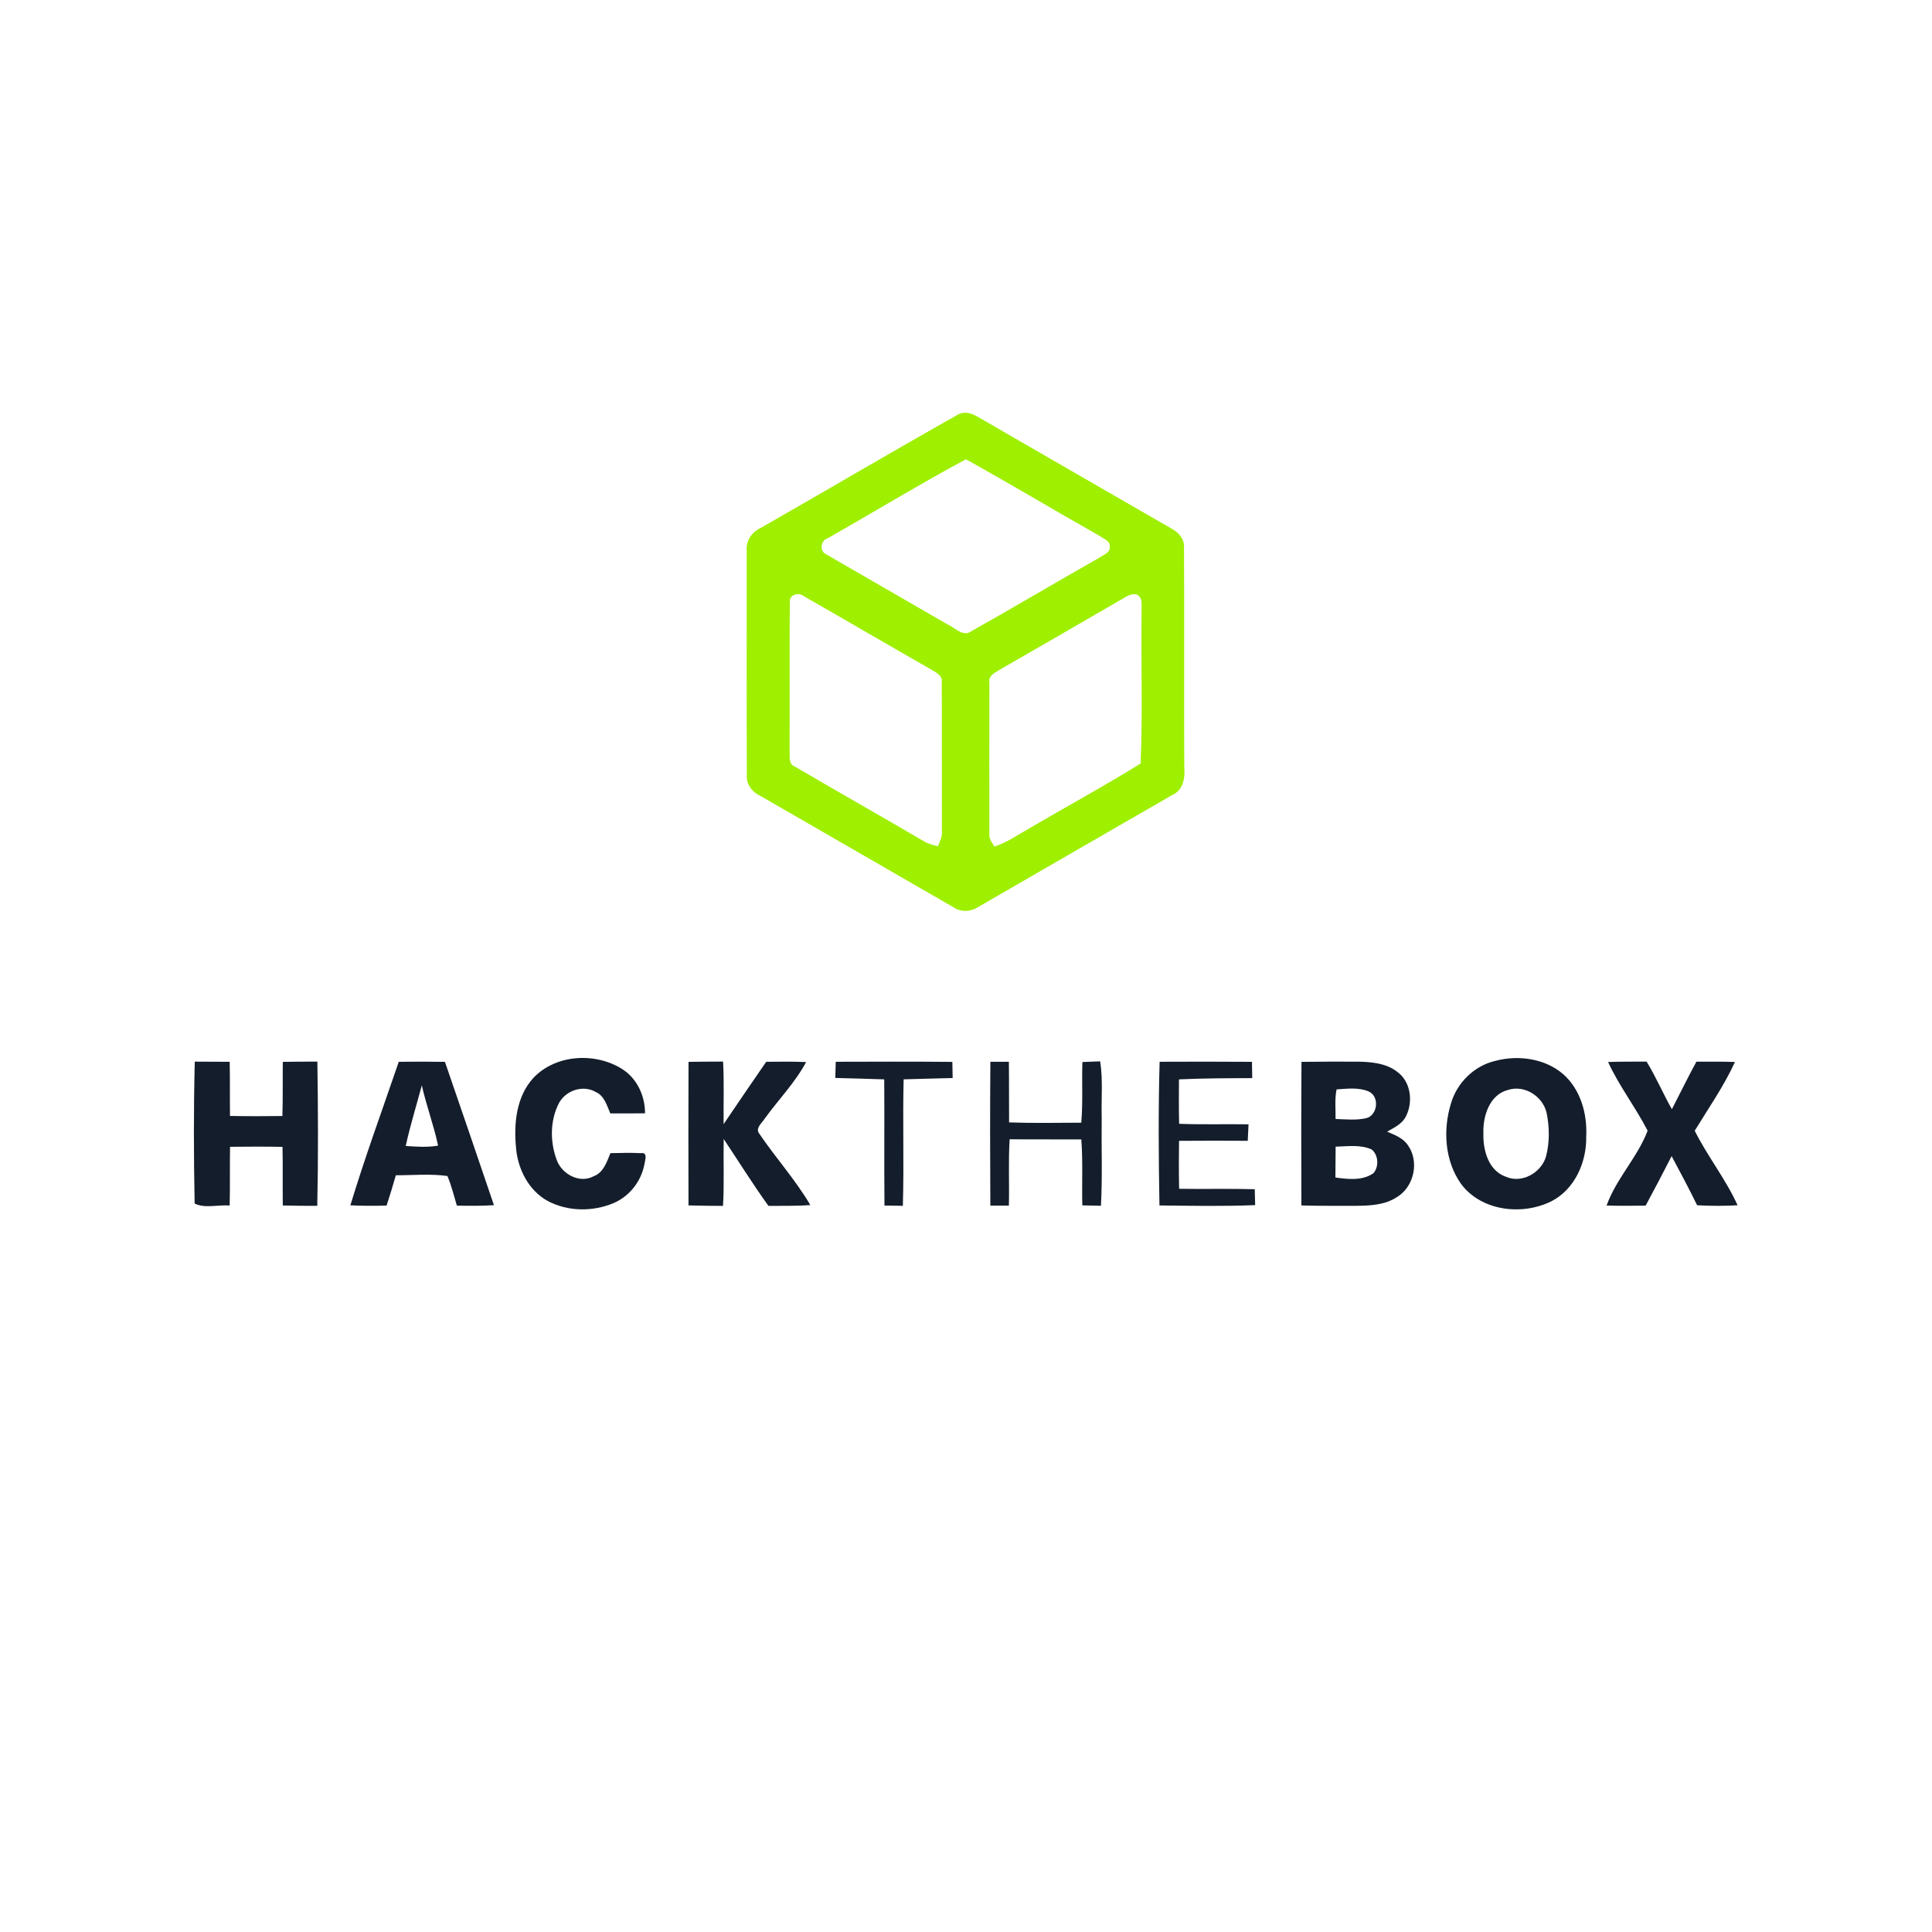 <?xml version="1.0" encoding="UTF-8" ?>
<!DOCTYPE svg PUBLIC "-//W3C//DTD SVG 1.1//EN" "http://www.w3.org/Graphics/SVG/1.1/DTD/svg11.dtd">
<svg width="600pt" height="600pt" viewBox="0 0 600 600" version="1.1" xmlns="http://www.w3.org/2000/svg">
<g id="#9fef00ff">
<path fill="#9fef00" opacity="1.00" d=" M 297.49 128.76 C 299.48 127.63 301.79 128.35 303.62 129.43 C 323.69 141.02 343.75 152.61 363.84 164.17 C 365.98 165.28 367.80 167.33 367.71 169.88 C 367.83 192.58 367.69 215.30 367.78 238.00 C 368.10 241.40 367.55 245.44 363.99 246.93 C 343.94 258.50 323.88 270.05 303.85 281.64 C 301.56 283.18 298.52 283.35 296.19 281.81 C 276.11 270.24 256.07 258.63 235.98 247.08 C 233.63 245.98 231.84 243.72 231.94 241.04 C 231.84 217.66 231.92 194.28 231.90 170.90 C 231.64 167.88 233.53 165.19 236.22 163.97 C 256.68 152.29 276.97 140.31 297.49 128.76 M 257.09 167.13 C 254.80 167.80 254.39 171.32 256.71 172.22 C 269.17 179.46 281.68 186.62 294.15 193.85 C 296.27 194.75 298.38 197.22 300.78 196.53 C 314.35 188.92 327.72 180.96 341.26 173.28 C 342.56 172.34 344.82 171.77 344.65 169.78 C 344.87 167.98 342.72 167.35 341.57 166.47 C 327.65 158.61 313.95 150.38 299.97 142.63 C 285.48 150.44 271.40 159.01 257.09 167.13 M 245.29 187.07 C 245.15 202.37 245.30 217.68 245.21 232.98 C 245.38 234.74 244.72 237.31 246.87 238.08 C 260.14 245.85 273.52 253.43 286.79 261.18 C 288.15 262.02 289.71 262.44 291.26 262.80 C 291.93 261.30 292.67 259.76 292.51 258.07 C 292.47 242.69 292.55 227.32 292.47 211.95 C 292.83 209.70 290.56 208.81 289.02 207.83 C 275.88 200.34 262.83 192.68 249.69 185.19 C 248.04 183.78 244.99 184.67 245.29 187.07 M 347.51 186.59 C 335.08 193.84 322.59 200.99 310.13 208.18 C 308.77 209.06 306.86 209.97 307.27 211.94 C 307.22 227.65 307.24 243.36 307.26 259.07 C 307.11 260.55 308.13 261.70 308.80 262.91 C 312.64 261.73 315.90 259.34 319.38 257.43 C 330.96 250.60 342.82 244.21 354.22 237.12 C 354.92 221.11 354.29 205.02 354.54 188.98 C 354.52 187.38 354.79 185.45 353.01 184.64 C 350.94 184.12 349.23 185.73 347.51 186.59 Z" />
</g>
<g id="#141d2bff">
<path fill="#141d2b" opacity="1.00" d=" M 165.73 334.66 C 172.80 327.29 185.33 326.72 193.64 332.28 C 198.02 335.27 200.33 340.52 200.32 345.75 C 196.72 345.79 193.13 345.78 189.53 345.77 C 188.46 343.31 187.68 340.27 184.98 339.11 C 181.04 336.83 175.73 338.64 173.60 342.55 C 170.80 347.94 170.79 354.57 172.88 360.20 C 174.46 364.63 179.97 367.66 184.37 365.29 C 187.43 364.15 188.45 360.85 189.57 358.12 C 192.72 358.07 195.87 357.95 199.01 358.12 C 201.40 357.71 200.22 360.70 200.05 361.92 C 199.00 367.07 195.34 371.61 190.49 373.66 C 184.02 376.36 176.30 376.28 170.07 372.96 C 164.16 369.70 160.80 363.05 160.26 356.48 C 159.52 348.92 160.33 340.48 165.73 334.66 Z" />
<path fill="#141d2b" opacity="1.00" d=" M 464.35 329.47 C 471.47 327.57 479.75 328.68 485.45 333.58 C 490.90 338.37 492.98 345.96 492.61 353.01 C 492.76 360.91 489.07 369.36 481.79 373.07 C 472.66 377.62 459.85 376.11 453.62 367.50 C 448.70 360.42 448.10 350.94 450.56 342.85 C 452.39 336.37 457.75 331.00 464.35 329.47 M 468.39 338.47 C 462.55 339.94 460.50 346.64 460.68 351.99 C 460.53 357.14 462.21 363.52 467.61 365.43 C 472.60 367.65 478.67 364.23 480.13 359.14 C 481.30 354.71 481.22 349.93 480.28 345.47 C 479.02 340.42 473.47 336.86 468.39 338.47 Z" />
<path fill="#141d2b" opacity="1.00" d=" M 60.45 373.76 C 60.15 359.09 60.12 344.37 60.49 329.70 C 64.10 329.70 67.71 329.71 71.33 329.75 C 71.46 335.35 71.35 340.96 71.43 346.57 C 76.85 346.67 82.28 346.65 87.70 346.59 C 87.88 340.98 87.75 335.38 87.83 329.77 C 91.41 329.71 94.98 329.70 98.56 329.69 C 98.79 344.61 98.85 359.56 98.53 374.48 C 94.96 374.49 91.39 374.48 87.82 374.37 C 87.75 368.30 87.86 362.23 87.74 356.17 C 82.31 356.06 76.87 356.09 71.44 356.15 C 71.34 362.23 71.47 368.31 71.33 374.38 C 67.80 374.10 63.53 375.36 60.45 373.76 Z" />
<path fill="#141d2b" opacity="1.00" d=" M 123.84 329.75 C 128.62 329.70 133.40 329.68 138.18 329.77 C 143.30 344.59 148.35 359.43 153.40 374.28 C 149.57 374.52 145.72 374.51 141.88 374.41 C 140.96 371.33 140.20 368.19 138.95 365.22 C 133.65 364.47 128.26 365.00 122.93 364.99 C 122.04 368.15 121.08 371.28 120.06 374.40 C 116.31 374.50 112.55 374.52 108.81 374.32 C 113.36 359.32 118.77 344.58 123.84 329.75 M 126.00 355.89 C 129.34 356.12 132.73 356.37 136.05 355.78 C 134.72 349.46 132.41 343.38 131.00 337.07 C 129.32 343.33 127.39 349.55 126.00 355.89 Z" />
<path fill="#141d2b" opacity="1.00" d=" M 213.83 329.77 C 217.41 329.71 220.98 329.70 224.56 329.68 C 224.90 336.15 224.66 342.64 224.72 349.12 C 229.12 342.66 233.49 336.17 237.95 329.75 C 242.08 329.70 246.22 329.65 250.35 329.83 C 246.91 336.25 241.72 341.54 237.46 347.43 C 236.65 348.78 234.47 350.35 235.79 352.05 C 240.88 359.58 247.04 366.39 251.66 374.24 C 247.33 374.57 242.99 374.46 238.65 374.50 C 233.78 367.73 229.37 360.66 224.75 353.72 C 224.61 360.64 224.94 367.58 224.54 374.50 C 220.96 374.48 217.39 374.47 213.82 374.35 C 213.79 359.49 213.76 344.63 213.83 329.77 Z" />
<path fill="#141d2b" opacity="1.00" d=" M 259.41 334.77 C 259.44 333.09 259.49 331.41 259.55 329.74 C 271.62 329.72 283.69 329.65 295.76 329.78 C 295.80 331.44 295.83 333.12 295.86 334.79 C 290.79 334.95 285.71 335.02 280.63 335.20 C 280.31 348.29 280.78 361.39 280.39 374.48 C 278.48 374.45 276.58 374.43 274.68 374.39 C 274.56 361.33 274.70 348.27 274.61 335.21 C 269.54 335.05 264.47 334.88 259.41 334.77 Z" />
<path fill="#141d2b" opacity="1.00" d=" M 307.57 329.74 C 309.48 329.73 311.40 329.73 313.31 329.74 C 313.41 336.02 313.32 342.29 313.38 348.57 C 320.85 348.84 328.33 348.69 335.80 348.66 C 336.34 342.39 335.94 336.10 336.15 329.82 C 337.99 329.74 339.82 329.67 341.67 329.61 C 342.57 335.37 341.98 341.22 342.14 347.02 C 342.02 356.17 342.40 365.32 341.91 374.46 C 339.98 374.44 338.05 374.40 336.12 374.34 C 335.96 367.51 336.33 360.68 335.81 353.86 C 328.39 353.81 320.98 353.89 313.56 353.81 C 313.12 360.66 313.49 367.54 313.32 374.41 C 311.39 374.42 309.47 374.42 307.56 374.41 C 307.47 359.52 307.45 344.63 307.57 329.74 Z" />
<path fill="#141d2b" opacity="1.00" d=" M 360.13 329.74 C 369.69 329.71 379.25 329.68 388.81 329.76 C 388.83 331.44 388.86 333.13 388.89 334.82 C 381.30 334.85 373.72 334.86 366.14 335.21 C 366.11 339.81 366.07 344.41 366.19 349.01 C 373.37 349.29 380.55 349.05 387.74 349.17 C 387.66 350.87 387.59 352.58 387.50 354.29 C 380.38 354.25 373.27 354.22 366.16 354.30 C 366.09 359.26 366.08 364.22 366.19 369.19 C 374.02 369.32 381.85 369.10 389.67 369.32 C 389.72 370.96 389.76 372.61 389.80 374.26 C 379.90 374.67 369.98 374.46 360.08 374.37 C 359.81 359.50 359.71 344.60 360.13 329.74 Z" />
<path fill="#141d2b" opacity="1.00" d=" M 404.19 329.77 C 410.13 329.68 416.08 329.69 422.03 329.71 C 426.16 329.81 430.62 330.24 433.98 332.91 C 438.18 335.98 438.91 342.23 436.63 346.68 C 435.47 349.05 432.97 350.20 430.78 351.44 C 433.14 352.47 435.80 353.44 437.27 355.71 C 440.85 360.78 439.14 368.60 433.82 371.77 C 430.06 374.27 425.35 374.45 420.98 374.48 C 415.37 374.44 409.76 374.55 404.16 374.36 C 404.13 359.50 404.08 344.64 404.19 329.77 M 415.09 338.32 C 414.46 341.33 414.82 344.44 414.77 347.51 C 417.91 347.61 421.11 347.97 424.21 347.28 C 427.92 346.43 428.52 340.44 425.00 338.94 C 421.89 337.63 418.36 338.11 415.09 338.32 M 414.79 356.11 C 414.77 359.30 414.76 362.49 414.72 365.68 C 418.61 366.24 423.05 366.74 426.48 364.39 C 428.31 362.43 428.11 358.70 426.00 356.99 C 422.50 355.39 418.51 356.01 414.79 356.11 Z" />
<path fill="#141d2b" opacity="1.00" d=" M 499.40 329.81 C 503.38 329.67 507.37 329.72 511.36 329.69 C 514.28 334.45 516.46 339.61 519.22 344.47 C 521.77 339.55 524.18 334.58 526.83 329.72 C 530.82 329.71 534.81 329.67 538.81 329.80 C 535.37 337.30 530.61 344.13 526.31 351.16 C 530.29 359.13 535.95 366.18 539.62 374.31 C 535.44 374.55 531.24 374.54 527.06 374.30 C 524.55 369.15 521.83 364.10 519.14 359.04 C 516.51 364.19 513.83 369.32 511.07 374.42 C 507.02 374.47 502.98 374.52 498.94 374.39 C 501.92 366.04 508.59 359.36 511.68 351.15 C 507.93 343.85 502.83 337.28 499.40 329.81 Z" />
</g>
</svg>
